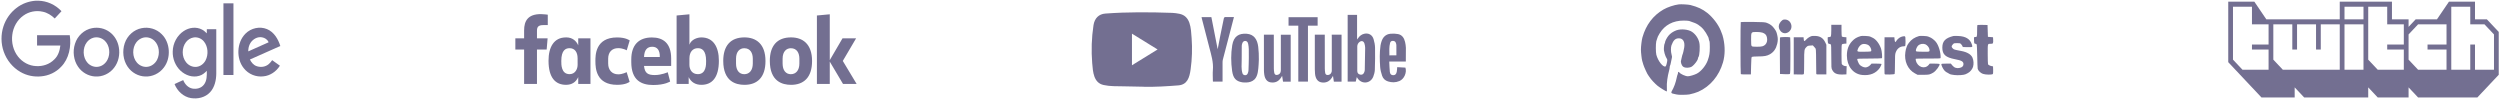 <svg width="1073" height="43" viewBox="0 0 1073 43" fill="none" xmlns="http://www.w3.org/2000/svg">
<path d="M230.468 36.017H224.949V21.247H221.189V16.439H224.949V13.017C224.949 8.962 226.612 6.054 232.116 6.054C233.28 6.054 235.108 6.306 235.108 6.306V10.771H233.188C231.232 10.771 230.469 11.41 230.469 13.176V16.439H235.035L234.628 21.247H230.469L230.468 36.017ZM243.132 16.054C243.052 16.054 242.969 16.058 242.887 16.06C237.77 16.06 235.428 20.192 235.428 26.058C235.428 33.448 238.465 36.406 242.927 36.406C245.48 36.406 247.158 35.252 248.177 33.099V36.019H253.427V16.441H248.177V19.452C247.345 17.515 245.62 16.077 243.132 16.054ZM244.467 20.681C246.617 20.681 247.907 22.29 247.907 25.028L247.912 27.824C247.912 29.669 246.846 31.828 244.467 31.828C240.81 31.828 240.908 27.588 240.908 26.176C240.908 21.427 242.856 20.681 244.467 20.681ZM255.547 26.231C255.547 23.852 255.441 16.067 264.889 16.067C268.681 16.067 270.265 17.362 270.265 17.362L268.992 21.6C268.992 21.6 267.41 20.665 265.35 20.665C262.71 20.665 261.026 22.307 261.026 25.197L261.029 27.27C261.029 30.047 262.654 31.901 265.355 31.901C267.232 31.901 268.963 30.957 268.963 30.957L270.233 35.106C270.233 35.106 268.785 36.409 264.915 36.409C255.919 36.409 255.547 29.425 255.547 26.231H255.547ZM301.045 16.06C306.163 16.06 308.541 20.192 308.541 26.058C308.541 33.448 305.504 36.406 301.042 36.406C298.489 36.406 296.602 35.252 295.583 33.099V36.019L290.399 36.017V6.649L295.903 6.134V19.186C296.697 16.903 299.307 16.06 301.045 16.06H301.045ZM299.502 20.681C297.353 20.681 295.903 22.29 295.903 25.028L295.897 27.824C295.894 29.669 296.902 31.828 299.502 31.828C303.16 31.828 303.062 27.588 303.062 26.176C303.062 21.427 301.113 20.681 299.502 20.681ZM279.814 16.076C274.009 16.076 270.945 19.473 270.945 25.511V26.633C270.945 34.469 275.248 36.486 280.379 36.486C285.366 36.486 287.623 34.989 287.623 34.989L286.593 31.001C286.593 31.001 283.938 32.214 281.039 32.214C278.033 32.214 276.741 31.392 276.409 28.291H288.063V25.092C288.063 18.543 284.624 16.076 279.814 16.076L279.814 16.076ZM279.954 20.069C281.963 20.069 283.265 21.391 283.194 24.459H276.419C276.537 21.23 277.941 20.069 279.954 20.069V20.069ZM319.515 16.049C313.554 16.049 310.416 19.655 310.416 26.117C310.416 34.984 315.826 36.411 319.525 36.411C324.941 36.411 328.544 33.281 328.544 26.198C328.544 18.826 324.493 16.049 319.515 16.049ZM319.44 20.697C322.061 20.697 323.1 22.803 323.1 25.2V27.261C323.1 30.164 321.647 31.844 319.43 31.844C317.357 31.844 315.901 30.273 315.901 27.261V25.2C315.901 21.987 317.634 20.697 319.44 20.697ZM339.508 16.049C333.547 16.049 330.409 19.655 330.409 26.117C330.409 34.984 335.819 36.411 339.518 36.411C344.934 36.411 348.538 33.281 348.538 26.198C348.538 18.826 344.486 16.049 339.508 16.049ZM339.433 20.697C342.055 20.697 343.093 22.803 343.093 25.2V27.261C343.093 30.164 341.64 31.844 339.424 31.844C337.351 31.844 335.894 30.273 335.894 27.261V25.2C335.894 21.987 337.627 20.697 339.433 20.697ZM350.617 36.017V6.649L356.137 6.134V25.818L361.613 16.439H367.442L361.729 26.153L367.662 36.017H361.816L356.137 26.439V36.017H350.617Z" fill="#170F49" fill-opacity="0.6"/>
<path d="M15.386 0.305H16.45C20.145 0.391 23.779 1.986 26.389 4.81C25.425 5.866 24.441 6.879 23.498 7.935C22.032 6.512 20.265 5.413 18.338 5.025C15.487 4.379 12.415 4.961 10.025 6.706C7.415 8.538 5.648 11.642 5.267 14.961C4.845 18.237 5.709 21.686 7.696 24.229C9.604 26.708 12.515 28.26 15.527 28.367C18.338 28.54 21.269 27.613 23.317 25.501C24.923 24.014 25.666 21.75 25.907 19.552C22.574 19.552 19.241 19.574 15.908 19.552V15.112H29.943C30.666 19.875 29.622 25.242 26.248 28.648C24 31.061 20.888 32.484 17.715 32.764C14.643 33.087 11.471 32.462 8.74 30.867C5.468 28.992 2.858 25.824 1.573 22.095C0.368 18.668 0.348 14.789 1.472 11.34C2.496 8.194 4.464 5.413 6.994 3.473C9.423 1.555 12.375 0.499 15.386 0.305Z" fill="#170F49" fill-opacity="0.6"/>
<path d="M95.899 1.426H100.196V32.204C98.771 32.204 97.325 32.225 95.899 32.182C95.919 21.945 95.899 11.685 95.899 1.426Z" fill="#170F49" fill-opacity="0.6"/>
<path d="M39.5 12.095C42.15 11.556 45.021 12.159 47.21 13.862C49.198 15.371 50.583 17.742 51.005 20.328C51.547 23.324 50.864 26.6 49.057 28.971C47.109 31.622 43.917 33.044 40.805 32.829C37.954 32.656 35.183 31.126 33.497 28.626C31.589 25.867 31.127 22.074 32.171 18.841C33.215 15.371 36.167 12.72 39.5 12.095ZM40.102 16.19C39.018 16.492 38.014 17.16 37.291 18.108C35.344 20.608 35.464 24.682 37.613 27.009C38.837 28.346 40.684 28.971 42.391 28.604C43.977 28.303 45.363 27.16 46.126 25.652C47.451 23.087 47.069 19.552 45.041 17.548C43.736 16.255 41.829 15.716 40.102 16.19Z" fill="#170F49" fill-opacity="0.6"/>
<path d="M60.781 12.095C63.812 11.47 67.125 12.375 69.394 14.659C73.088 18.216 73.49 24.876 70.338 28.971C68.43 31.557 65.338 32.98 62.286 32.829C59.375 32.742 56.504 31.191 54.777 28.626C52.83 25.802 52.408 21.923 53.513 18.625C54.617 15.263 57.508 12.698 60.781 12.095ZM61.383 16.19C60.299 16.491 59.295 17.16 58.572 18.086C56.645 20.544 56.725 24.552 58.793 26.902C60.018 28.303 61.925 28.992 63.692 28.604C65.258 28.281 66.663 27.16 67.427 25.652C68.732 23.065 68.35 19.53 66.302 17.526C64.997 16.233 63.09 15.716 61.383 16.19Z" fill="#170F49" fill-opacity="0.6"/>
<path d="M78.833 13.345C81.142 11.793 84.214 11.362 86.704 12.698C87.487 13.065 88.129 13.69 88.751 14.315C88.772 13.733 88.751 13.129 88.772 12.526C90.117 12.547 91.462 12.526 92.827 12.547V31.557C92.807 34.424 92.125 37.463 90.197 39.553C88.089 41.859 84.856 42.571 81.945 42.097C78.833 41.601 76.123 39.165 74.918 36.083C76.123 35.458 77.387 34.963 78.632 34.381C79.335 36.148 80.76 37.657 82.547 38.002C84.334 38.346 86.402 37.872 87.567 36.277C88.812 34.639 88.812 32.398 88.751 30.393C87.828 31.363 86.764 32.225 85.479 32.549C82.688 33.389 79.616 32.355 77.468 30.329C75.299 28.303 74.014 25.177 74.135 22.074C74.195 18.561 76.042 15.177 78.833 13.345ZM82.989 16.104C81.764 16.319 80.62 17.052 79.837 18.065C77.95 20.479 77.95 24.337 79.857 26.708C80.941 28.109 82.688 28.885 84.374 28.691C85.961 28.518 87.426 27.441 88.209 25.953C89.535 23.432 89.314 20.005 87.527 17.806C86.422 16.448 84.656 15.78 82.989 16.104Z" fill="#170F49" fill-opacity="0.6"/>
<path d="M105.353 14.444C107.762 12.03 111.477 11.211 114.569 12.483C117.5 13.668 119.367 16.664 120.311 19.746C115.954 21.686 111.617 23.604 107.26 25.544C107.863 26.772 108.786 27.893 110.031 28.346C111.778 29.014 113.866 28.777 115.332 27.527C115.914 27.053 116.376 26.427 116.817 25.824C117.922 26.622 119.026 27.397 120.13 28.195C118.564 30.717 115.934 32.484 113.103 32.764C109.971 33.174 106.638 31.881 104.61 29.251C101.277 25.113 101.598 18.173 105.353 14.444ZM107.501 18.431C106.819 19.487 106.537 20.781 106.558 22.052C109.469 20.759 112.38 19.466 115.291 18.151C114.81 16.944 113.645 16.211 112.46 16.017C110.553 15.651 108.565 16.75 107.501 18.431Z" fill="#170F49" fill-opacity="0.6"/>
<path d="M720.531 1.88C718.574 2.115 715.638 3.093 713.968 4.071C709.481 6.661 706.444 10.699 704.926 16.078C704.622 17.128 704.268 19.989 704.285 21.329C704.285 22.506 704.622 25.386 704.825 26.074C704.926 26.4 705.145 27.179 705.331 27.776C705.634 28.791 707.102 31.978 707.355 32.195C707.406 32.249 707.676 32.612 707.929 33.028C708.553 34.024 710.189 35.799 711.421 36.813C712.366 37.592 715.031 39.24 715.368 39.258C715.453 39.258 715.47 38.57 715.419 37.664C715.301 35.654 715.655 32.919 716.414 30.131C716.549 29.66 716.651 29.044 716.651 28.772C716.651 28.501 716.718 28.211 716.802 28.12C716.887 28.012 717.039 27.487 717.123 26.943C717.224 26.4 717.393 25.567 717.511 25.096C717.68 24.39 717.663 24.118 717.427 23.358C717.089 22.199 717.072 20.315 717.41 19.41C718.203 17.255 719.08 16.44 720.564 16.44C722.353 16.44 723.213 17.889 722.876 20.315C722.724 21.42 722.302 23.159 722.032 23.702C721.965 23.865 721.847 24.317 721.796 24.698C721.728 25.096 721.594 25.658 721.509 25.965C721.273 26.672 721.728 28.048 722.336 28.573C722.909 29.062 724.107 29.207 725.204 28.935C725.98 28.754 726.3 28.537 727.11 27.704C728.072 26.69 728.797 25.513 728.797 24.951C728.797 24.788 728.881 24.571 728.983 24.462C729.455 23.955 729.708 20.007 729.354 18.341C728.966 16.512 727.768 14.719 726.216 13.669C724.664 12.601 721.459 12.293 719.485 13.017C718.101 13.524 716.87 14.375 716.077 15.371C715.368 16.259 714.626 17.707 714.626 18.215C714.626 18.396 714.542 18.631 714.441 18.74C714.339 18.848 714.221 19.537 714.171 20.279C714.086 21.384 714.154 21.891 714.457 22.977C714.66 23.72 715.031 24.589 715.25 24.915C715.706 25.567 715.706 25.821 715.284 27.559C715.166 28.03 714.964 28.465 714.845 28.519C713.783 28.953 711.623 26.219 710.898 23.503C710.628 22.47 710.611 18.794 710.881 17.707C710.999 17.255 711.202 16.639 711.336 16.313C711.471 16.005 711.59 15.697 711.59 15.625C711.59 15.553 711.927 14.937 712.349 14.267C714.542 10.717 718.101 8.834 722.606 8.834C723.635 8.834 724.698 8.906 724.984 8.997C727.313 9.776 727.937 10.029 728.848 10.609C730.619 11.749 731.901 13.307 733.183 15.915C733.268 16.078 733.386 16.512 733.436 16.875C733.504 17.237 733.622 17.581 733.706 17.635C733.791 17.689 733.858 18.866 733.858 20.261C733.858 22.778 733.689 23.792 732.981 25.857C732.188 28.12 730.147 30.62 728.291 31.598C727.228 32.141 725.237 32.738 724.445 32.738C723.382 32.738 721.29 31.797 720.716 31.036C720.446 30.692 720.193 30.819 720.193 31.308C720.193 31.489 720.126 31.797 720.025 31.978C719.94 32.141 719.788 32.648 719.704 33.101C719.215 35.491 718.523 37.429 717.46 39.24C717.14 39.801 717.41 40.127 718.287 40.254C718.726 40.326 719.316 40.453 719.586 40.544C720.261 40.779 723.922 40.743 725.153 40.507C726.267 40.29 728.072 39.747 728.881 39.385C733.976 37.139 737.839 32.575 739.51 26.762C740.404 23.666 740.454 20.062 739.645 16.44C739.375 15.263 739.29 14.991 738.565 13.18C737.519 10.536 735.157 7.439 732.762 5.538C730.703 3.908 728.679 2.966 725.524 2.151C724.647 1.934 721.526 1.753 720.531 1.88ZM765.523 8.417C764.865 8.526 763.82 9.685 763.55 10.591C763.263 11.586 763.55 12.655 764.359 13.488C766.148 15.353 769.252 13.597 768.864 10.916C768.628 9.214 767.177 8.128 765.523 8.417ZM747.135 9.486C746.983 9.667 746.983 31.507 747.152 31.761C747.236 31.905 747.962 31.96 749.379 31.942L751.487 31.924L751.572 28.247C751.639 25.259 751.707 24.535 751.909 24.408C752.044 24.317 753.191 24.227 754.457 24.227C757.223 24.227 758.387 24.01 759.653 23.285C761.306 22.325 762.267 20.949 762.79 18.758C763.111 17.381 763.111 16.386 762.774 14.973C762.47 13.705 762.335 13.397 761.61 12.365C760.715 11.079 759.804 10.373 758.32 9.812C757.493 9.522 756.802 9.468 752.331 9.413C749.547 9.377 747.202 9.413 747.135 9.486ZM756.397 13.995C757.527 14.375 758.084 14.919 758.337 15.897C758.657 17.182 758.421 18.378 757.713 19.102C756.937 19.881 756.245 20.062 753.984 20.062C752.5 20.062 752.044 20.007 751.842 19.772C751.622 19.555 751.572 19.029 751.572 16.965C751.572 13.705 751.555 13.723 753.9 13.723C754.912 13.723 755.891 13.832 756.397 13.995ZM785.987 12.927C785.987 14.176 785.903 15.353 785.818 15.553C785.7 15.788 785.464 15.897 785.059 15.897C784.755 15.897 784.469 15.969 784.435 16.078C784.418 16.168 784.418 16.802 784.469 17.472C784.553 18.667 784.57 18.685 785.076 18.812C785.363 18.866 785.683 18.975 785.784 19.048C785.936 19.138 785.987 20.569 785.987 24.191C785.987 29.062 786.004 29.243 786.375 29.968C787.151 31.507 788.366 32.05 790.829 31.978L792.482 31.924L792.533 30.167L792.583 28.392H792.161C791.52 28.392 790.576 27.849 790.474 27.414C790.424 27.197 790.373 25.277 790.373 23.122C790.373 20.152 790.424 19.156 790.592 19.011C790.711 18.903 791.183 18.794 791.638 18.758L792.482 18.703V15.987L791.554 15.933C791.048 15.897 790.576 15.77 790.508 15.661C790.441 15.534 790.373 14.357 790.373 13.035V10.645H785.987V12.927ZM848.693 10.754C848.626 10.826 848.575 11.967 848.575 13.289C848.575 15.86 848.558 15.897 847.63 15.897C847.209 15.897 847.209 15.915 847.259 17.291C847.31 18.667 847.327 18.703 847.765 18.758C848.002 18.794 848.288 18.921 848.373 19.029C848.474 19.156 848.575 21.348 848.626 24.136C848.676 26.817 848.761 29.261 848.828 29.551C849.031 30.348 850.077 31.362 851.072 31.706C852.185 32.105 855.02 32.141 855.306 31.761C855.441 31.598 855.492 30.946 855.458 30.004L855.408 28.483L854.817 28.374C854.176 28.265 853.451 27.903 853.265 27.595C853.198 27.487 853.13 25.513 853.13 23.213C853.13 18.486 853.029 18.794 854.497 18.794C855.458 18.794 855.543 18.613 855.458 16.965L855.408 15.987L854.311 15.897L853.214 15.806L853.13 13.271L853.046 10.735L850.92 10.681C849.756 10.663 848.761 10.699 848.693 10.754ZM777.636 15.462C776.81 15.697 775.848 16.295 775.207 17.001C774.431 17.87 774.228 17.816 774.144 16.712L774.093 15.987H769.876V31.924L772.002 31.96C774.093 32.014 774.144 31.996 774.245 31.598C774.296 31.38 774.346 29.08 774.346 26.473C774.346 21.311 774.363 21.166 775.359 20.152C775.797 19.7 776.034 19.609 776.978 19.555L778.075 19.482L778.733 20.225C779.509 21.094 779.424 20.261 779.492 27.758C779.509 29.75 779.526 31.507 779.543 31.688C779.576 31.942 779.846 31.978 781.736 31.942L783.878 31.924V19.211L783.389 18.178C782.545 16.386 781.246 15.534 779.256 15.426C778.547 15.408 777.822 15.408 777.636 15.462ZM798.724 15.462C796.902 15.987 796.025 16.512 794.894 17.707C793.376 19.355 792.684 21.275 792.684 23.865C792.701 28.41 795.35 31.779 799.264 32.177C802.604 32.521 805.185 31.471 806.838 29.098C807.075 28.754 807.581 27.65 807.581 27.45C807.581 27.378 806.602 27.305 805.421 27.305H803.262L802.756 27.867C802.165 28.519 801.339 28.935 800.58 28.935C799.82 28.935 798.656 28.356 798.117 27.74C797.712 27.251 797.121 25.839 797.121 25.35C797.121 25.187 798.353 25.132 802.317 25.132C805.168 25.132 807.581 25.06 807.699 24.988C807.952 24.806 807.716 21.927 807.345 20.877C806.585 18.685 805.151 16.838 803.701 16.186C803.279 16.005 802.79 15.77 802.621 15.679C802.267 15.48 799.264 15.317 798.724 15.462ZM802.014 19.428C802.671 19.917 803.245 21.076 803.161 21.728C803.11 22.144 803.076 22.144 800.225 22.199C796.936 22.253 796.919 22.235 797.442 20.931C797.813 20.026 798.555 19.211 799.247 18.975C800.04 18.703 801.322 18.921 802.014 19.428ZM823.692 15.462C821.735 16.023 820.368 16.947 819.305 18.378C818.884 18.957 818.546 19.5 818.546 19.609C818.546 19.7 818.428 20.026 818.276 20.333C818.125 20.623 817.905 21.529 817.787 22.343C817.197 26.219 818.816 29.841 821.853 31.471L823.017 32.105H825.463C827.994 32.105 828.213 32.05 829.765 31.163C830.895 30.511 832.751 27.976 832.464 27.468C832.397 27.378 831.435 27.305 830.305 27.305H828.23L827.808 27.831C826.121 29.877 822.966 28.827 822.291 25.984C822.19 25.603 822.19 25.277 822.275 25.205C822.359 25.151 824.771 25.114 827.656 25.132C831.773 25.132 832.886 25.096 832.903 24.915C833.055 22.651 832.042 19.301 830.777 17.852C830.069 17.038 828.837 16.132 828.23 15.969C827.96 15.897 827.656 15.77 827.538 15.679C827.302 15.48 824.215 15.317 823.692 15.462ZM826.323 18.993C827.083 19.283 827.96 20.297 828.095 21.076C828.297 22.253 828.314 22.253 825.176 22.199C822.359 22.144 822.342 22.144 822.291 21.728C822.224 21.221 822.814 19.971 823.321 19.5C824.046 18.848 825.311 18.631 826.323 18.993ZM838.369 15.462C834.91 16.349 833.662 17.671 833.645 20.424C833.645 23.394 835.028 24.643 839.128 25.422C841.945 25.947 842.755 26.418 842.721 27.559C842.704 28.374 842.181 28.899 841.135 29.135C839.82 29.442 838.79 29.098 837.964 28.102L837.306 27.305H835.265C833.611 27.305 833.223 27.36 833.223 27.559C833.223 28.084 833.898 29.461 834.455 30.149C834.978 30.746 835.383 31.036 836.969 31.851C837.12 31.942 837.947 32.087 838.774 32.195C840.309 32.394 842.974 32.213 843.649 31.851C843.801 31.779 844.24 31.543 844.611 31.362C845.572 30.873 846.483 29.768 846.821 28.718C847.192 27.523 847.091 25.857 846.568 24.698C845.943 23.34 844.29 22.362 841.827 21.891C838.656 21.293 838.605 21.275 838.099 20.75C837.491 20.08 837.491 19.844 838.099 19.12C838.588 18.541 838.622 18.522 839.971 18.522C841.321 18.522 841.355 18.541 841.844 19.12C842.114 19.446 842.333 19.826 842.333 19.971C842.333 20.189 842.687 20.243 844.442 20.243C846.77 20.243 846.703 20.297 846.298 19.011C845.555 16.73 843.649 15.571 840.477 15.444C839.499 15.408 838.554 15.408 838.369 15.462ZM815.931 15.842C815.189 16.114 814.16 17.019 813.84 17.671C813.519 18.323 813.232 18.052 813.148 16.965L813.064 15.987H808.846L808.795 23.593C808.778 27.776 808.795 31.38 808.846 31.616C808.93 32.014 808.981 32.014 811.005 31.978C812.169 31.96 813.114 31.851 813.182 31.742C813.249 31.652 813.317 29.732 813.317 27.487C813.317 23.937 813.35 23.303 813.637 22.506C814.228 20.859 815.493 19.881 817.079 19.881C817.517 19.881 817.703 19.79 817.753 19.555C817.871 19.029 817.888 16.585 817.787 16.041C817.686 15.607 817.602 15.534 817.146 15.553C816.842 15.571 816.303 15.697 815.931 15.842ZM763.971 16.114C763.921 16.241 763.904 19.808 763.921 24.046L763.971 31.742L765.979 31.833C767.194 31.887 768.071 31.851 768.206 31.742C768.391 31.598 768.442 30.058 768.442 23.901C768.459 19.7 768.408 16.168 768.358 16.078C768.189 15.806 764.056 15.842 763.971 16.114Z" fill="#170F49" fill-opacity="0.6"/>
<path d="M491.033 37.224L482.195 37.05C479.333 36.99 476.464 37.11 473.659 36.484C469.391 35.548 469.089 30.959 468.773 27.11C468.337 21.698 468.505 16.189 469.328 10.822C469.792 7.811 471.62 6.014 474.447 5.818C483.988 5.109 493.592 5.192 503.112 5.524C504.118 5.554 505.13 5.72 506.121 5.909C511.015 6.83 511.135 12.03 511.451 16.407C511.767 20.83 511.634 25.276 511.029 29.669C510.544 33.306 509.616 36.356 505.7 36.65C500.792 37.035 495.997 37.344 491.075 37.246C491.075 37.224 491.047 37.224 491.033 37.224ZM485.837 28.016C489.535 25.736 493.163 23.495 496.84 21.23C493.135 18.951 489.514 16.709 485.837 14.445V28.016Z" fill="#170F49" fill-opacity="0.6"/>
<path d="M582.341 33.088C582.172 33.827 582.025 34.409 581.877 35.028H578.418V6.384H582.454V16.951C582.665 16.664 582.77 16.543 582.861 16.415C583.55 15.396 584.443 14.732 585.596 14.475C587.432 14.09 589 14.958 589.555 16.853C589.914 18.03 590.146 19.291 590.174 20.521C590.23 23.683 590.188 26.838 590.082 30.001C590.04 30.967 589.766 31.956 589.421 32.861C588.289 35.85 584.591 36.303 582.756 33.714C582.643 33.556 582.538 33.382 582.341 33.088ZM582.538 25.208V30.446C582.538 31.299 582.96 31.82 583.754 32.016C584.535 32.212 585.168 31.888 585.484 31.11C585.618 30.786 585.751 30.446 585.758 30.106C585.836 26.906 585.906 23.706 585.927 20.498C585.927 19.902 585.793 19.283 585.625 18.702C585.308 17.653 584.436 17.343 583.579 17.955C582.932 18.423 582.538 19.087 582.538 19.97V25.208ZM571.57 14.883H575.795V35.043H572.498C572.378 34.28 572.259 33.495 572.118 32.575C571.893 32.929 571.759 33.156 571.619 33.382C570.522 35.08 568.968 35.661 567.133 35.352C565.565 35.08 564.623 33.782 564.412 31.654C564.349 31.02 564.321 30.378 564.321 29.744C564.307 25.027 564.321 20.294 564.321 15.577V14.868H568.595V15.69C568.595 20.249 568.581 24.8 568.61 29.359C568.61 30.008 568.673 30.68 568.778 31.329C568.898 31.993 569.348 32.235 569.952 32.19C570.93 32.107 571.605 31.329 571.605 30.288V15.774C571.57 15.479 571.57 15.207 571.57 14.883ZM542.475 14.868H546.722V15.721C546.722 20.257 546.708 24.785 546.736 29.306C546.736 29.956 546.792 30.627 546.919 31.261C547.08 32.008 547.488 32.25 548.184 32.152C549.148 32.008 549.731 31.291 549.738 30.242V15.804V14.898H553.964V35.043H550.68C550.561 34.295 550.441 33.526 550.287 32.552C550.076 32.892 549.956 33.088 549.837 33.291C548.74 35.02 547.2 35.654 545.323 35.344C543.818 35.103 542.897 33.91 542.616 31.956C542.538 31.344 542.482 30.74 542.482 30.129C542.468 25.231 542.468 20.31 542.468 15.411L542.475 14.868ZM540.296 25.631C540.281 26.31 540.239 26.989 540.204 27.669C540.042 29.706 539.965 32.597 538.432 34.084C537.455 35.02 536.218 35.36 534.938 35.405C534.368 35.42 533.792 35.42 533.222 35.337C530.529 34.899 529.278 33.624 528.828 30.446C528.315 26.778 528.272 23.049 528.884 19.381C529.517 15.585 531.697 14.241 535.086 14.49C538.25 14.732 539.663 16.959 540.035 20.128C540.239 21.947 540.338 23.789 540.296 25.631ZM535.993 24.936C535.993 23.646 536.021 22.348 535.978 21.057C535.95 20.31 535.859 19.555 535.711 18.815C535.543 17.962 535.036 17.555 534.404 17.57C533.785 17.585 533.349 17.992 533.124 18.785C533.047 19.079 532.962 19.381 532.962 19.676C532.962 21.698 532.948 23.729 532.934 25.751C532.92 27.638 532.695 29.616 533.25 31.42C533.419 31.971 533.855 32.273 534.425 32.273C534.98 32.273 535.346 31.978 535.55 31.45C535.711 31.042 535.852 30.597 535.852 30.159C535.901 28.423 535.993 26.68 535.993 24.936ZM522.627 21.14C522.999 19.185 523.351 17.276 523.737 15.358C524.223 12.921 524.764 10.483 525.242 8.037C525.362 7.441 525.587 7.297 526.114 7.313C527.246 7.358 528.399 7.328 529.608 7.328C529.215 8.882 528.828 10.362 528.448 11.819C527.246 16.392 526.044 20.981 524.855 25.57C524.764 25.925 524.722 26.31 524.722 26.687C524.708 29.193 524.722 31.691 524.722 34.197V35.012H520.595C520.581 34.786 520.552 34.559 520.552 34.333C520.552 32.914 520.447 31.488 520.566 30.084C520.869 26.71 519.87 23.608 519.062 20.468C517.993 16.317 516.91 12.151 515.842 7.999C515.785 7.803 515.764 7.592 515.708 7.35H519.92C520.806 11.932 521.698 16.513 522.627 21.14ZM603.378 26.401H596.263C596.34 27.933 596.368 29.389 596.516 30.831C596.621 31.835 597.134 32.265 597.943 32.273C598.787 32.288 599.279 31.835 599.476 30.838C599.539 30.514 599.581 30.189 599.609 29.857C599.637 29.563 599.652 29.246 599.673 28.823C600.875 28.891 602.049 28.967 603.209 29.02C603.884 31.171 602.668 33.933 600.622 34.786C599.012 35.465 597.359 35.465 595.714 34.944C594.498 34.559 593.591 33.729 593.183 32.454C592.803 31.261 592.445 30.016 592.367 28.77C592.156 25.699 592.079 22.596 592.515 19.517C592.592 19.004 592.726 18.513 592.874 18.015C593.464 15.962 594.751 14.702 596.741 14.49C597.823 14.377 598.941 14.422 600.01 14.619C601.74 14.943 602.661 16.279 603.062 18.03C603.244 18.853 603.378 19.698 603.406 20.536C603.413 22.461 603.378 24.37 603.378 26.401ZM599.335 23.751C599.335 22.234 599.349 20.808 599.321 19.374C599.321 19.034 599.202 18.679 599.082 18.355C598.843 17.721 598.344 17.547 597.746 17.547C597.148 17.547 596.769 17.872 596.621 18.453C596.171 20.196 596.319 21.978 596.333 23.766C597.409 23.751 598.386 23.751 599.335 23.751Z" fill="#170F49" fill-opacity="0.6"/>
<path d="M557.226 11.026H553.043V7.388H565.53V11.004H561.375V35.013H557.233L557.226 11.026Z" fill="#170F49" fill-opacity="0.6"/>
<path d="M1067.36 8.291H1062.27V0.719H1051.09L1045.95 8.291H1036.81L1033.76 11.536V8.291H1026.63V0.719H1004.22V8.291H972.705L967.563 0.719H956.36V26.679L970.618 41.822H984.875V37.495L988.949 41.822H1016.44V37.495L1020.52 41.822H1033.76V37.495L1037.83 41.822H1063.29L1072.46 32.087V13.699L1067.36 8.291ZM973.673 19.107H966.544V21.27H973.673V29.924H962.471L958.397 25.597V2.883H966.544V10.454H973.673V19.107ZM1004.22 29.924H979.783L975.71 25.597V10.454H983.857V21.27H985.893V10.454H994.04V21.27H996.077V10.454H1004.22V29.924ZM1014.41 29.924H1006.26V10.454H1014.41V29.924ZM1014.41 8.291H1006.26V2.883H1014.41V8.291ZM1031.72 19.107H1024.59V21.27H1031.72V29.924H1020.52L1016.44 25.597V2.883H1024.59V10.454H1031.72V19.107ZM1050.05 19.107H1041.9V21.27H1050.05V29.924H1037.83L1033.76 25.597V14.781L1037.83 10.454H1050.05V19.107ZM1070.42 29.924H1062.27V19.107H1060.24V29.924H1052.09V2.883H1060.24V10.454H1066.35L1070.42 14.781V29.924Z" fill="#170F49" fill-opacity="0.6"/>
</svg>
